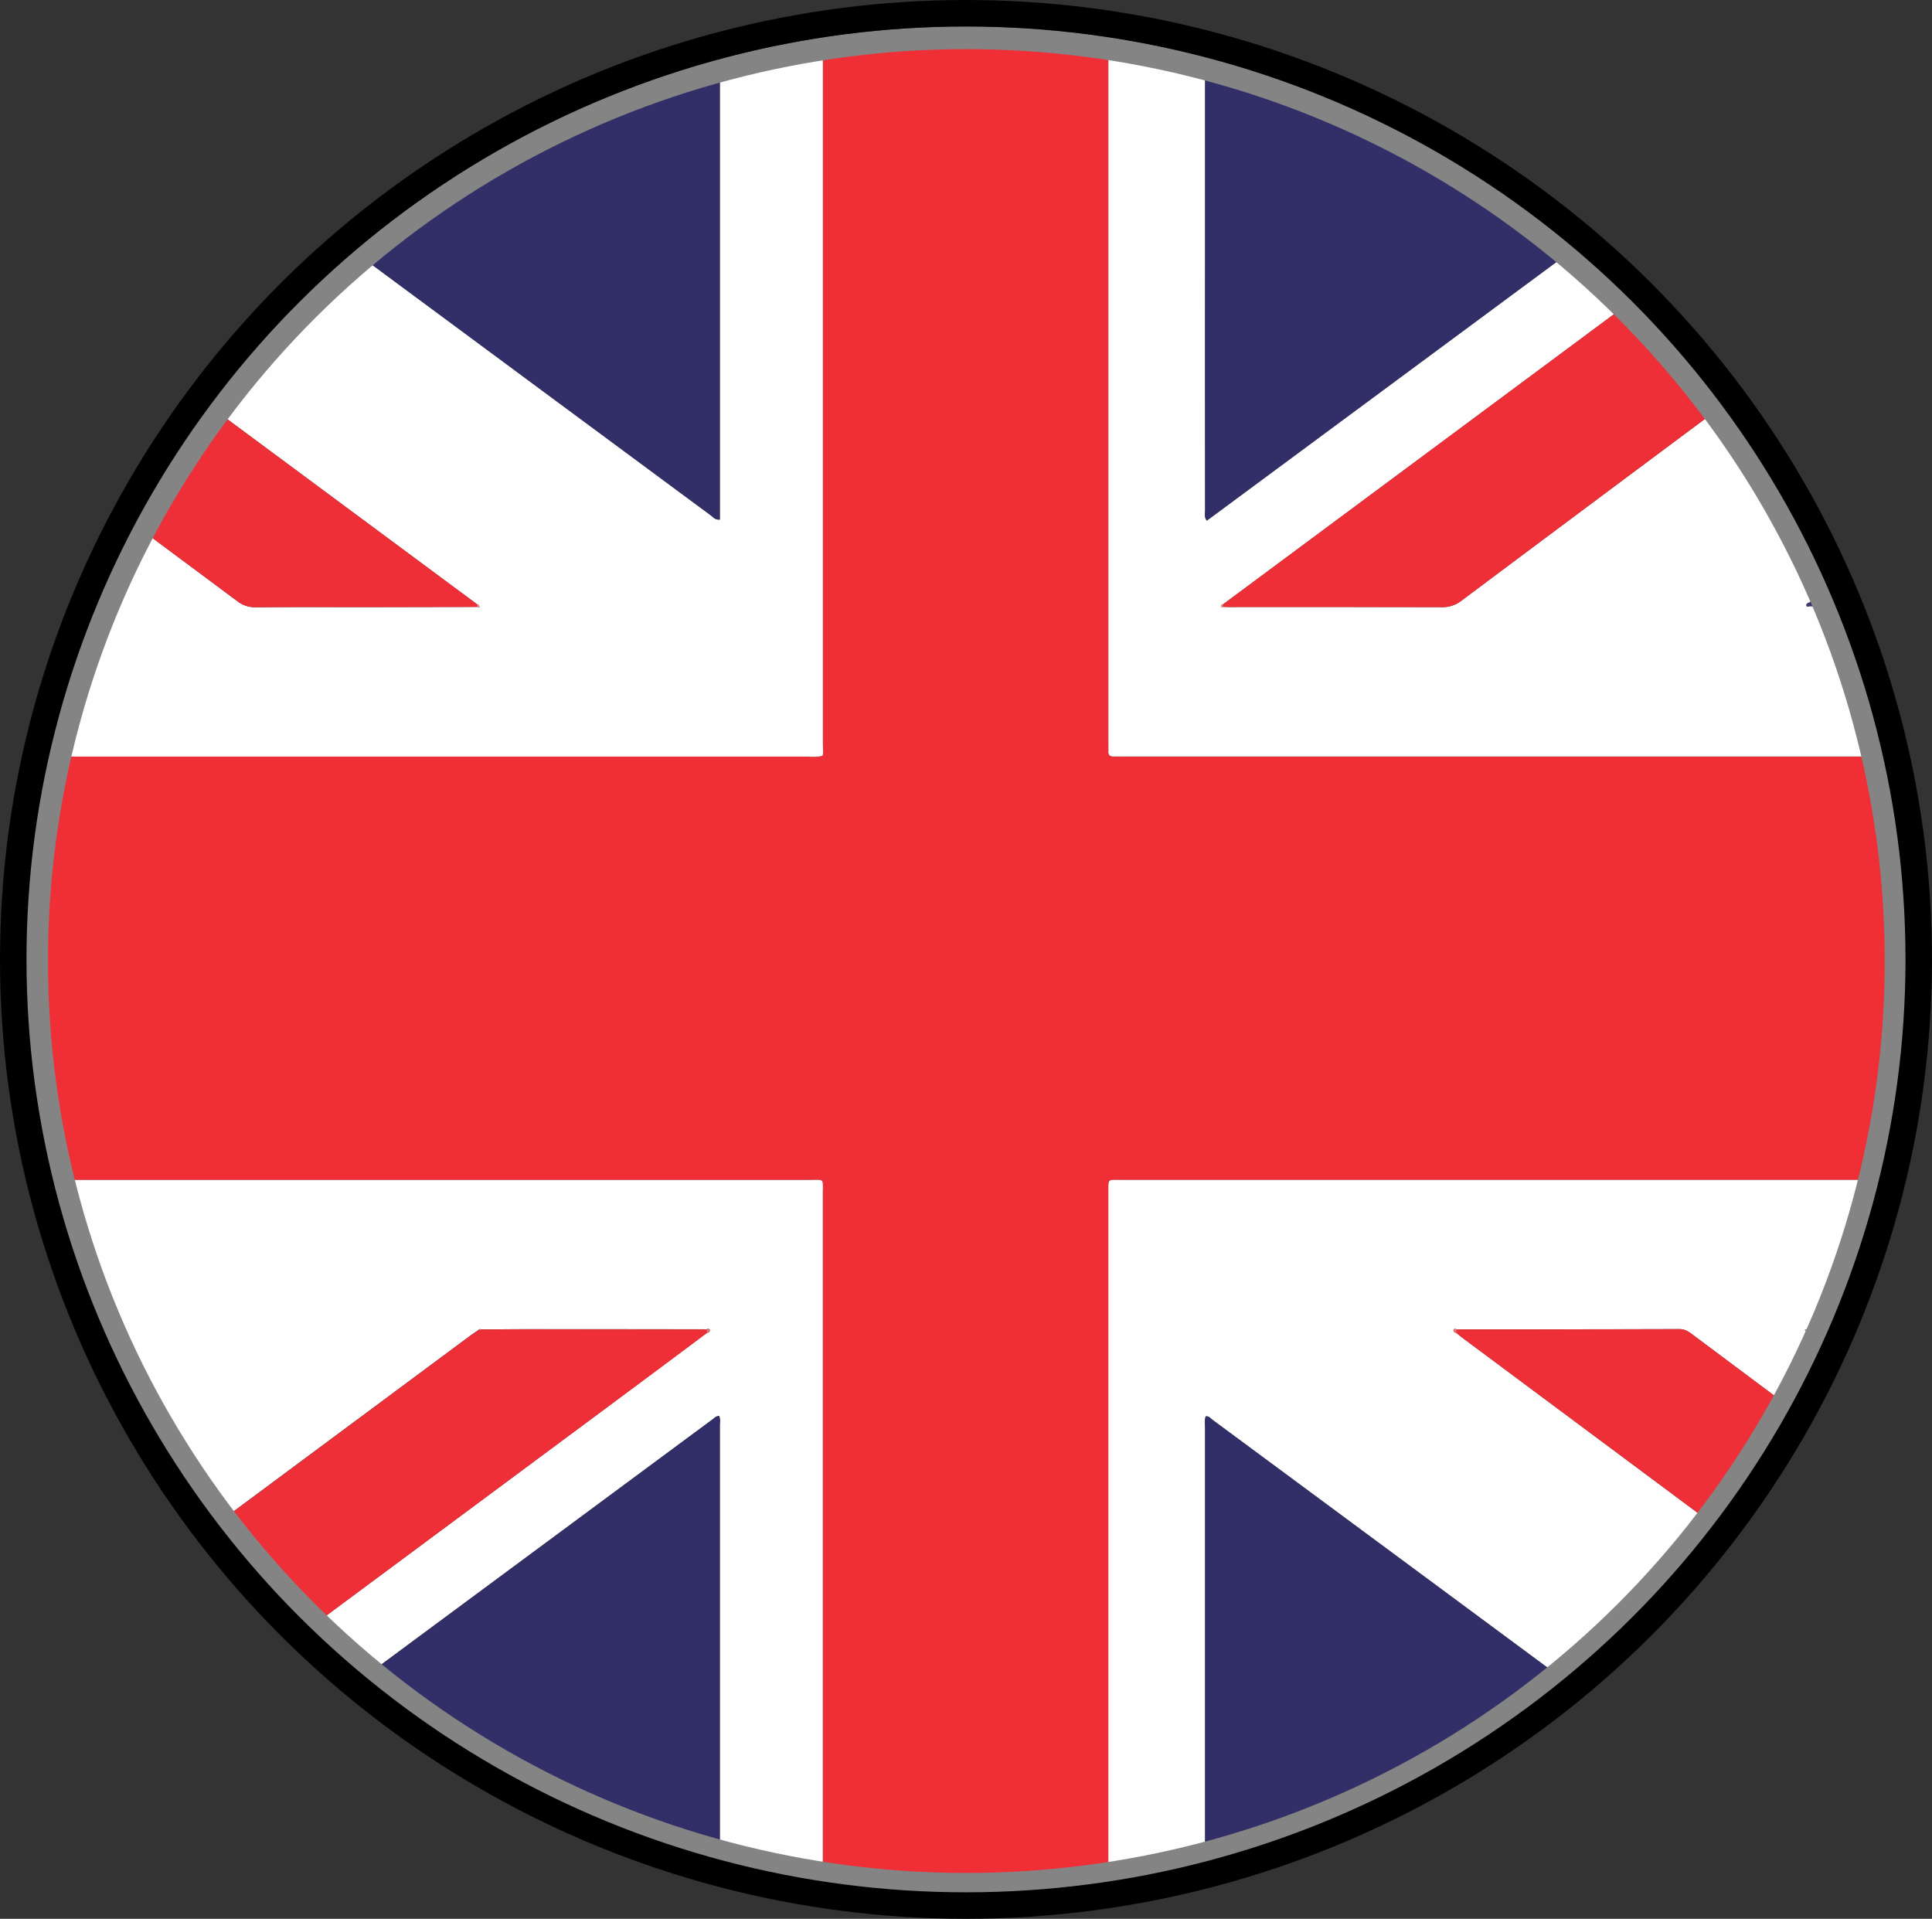 <svg id="svg277" xmlns="http://www.w3.org/2000/svg" viewBox="0 0 1021.05 1014"><rect x="0" y="0" width="1021.05" height="1014" fill="#333333" stroke="none"/><defs><style>.cls-1,.cls-10,.cls-11{fill:none;}.cls-2{fill:#ef2e36;}.cls-3{fill:#fffefe;}.cls-4{fill:#322e68;}.cls-5{fill:#ef2f37;}.cls-6{fill:#f06870;}.cls-7{fill:#423b73;}.cls-8{fill:#f8959c;}.cls-9{fill:#7e7da3;}.cls-10{stroke:#848484;stroke-width:12px;}.cls-10,.cls-11{stroke-miterlimit:10;}.cls-11{stroke:#000;stroke-width:14px;}</style></defs><title>BandieraIngleseIcon</title><path class="cls-1" d="M373.89,702.38a2.89,2.89,0,0,0-.53.16h0A2.89,2.89,0,0,1,373.89,702.38Z"/><path class="cls-1" d="M252.89,319.61a1.26,1.26,0,0,0-.74-.25L225.91,299.9l26.25,19.46A1.26,1.26,0,0,1,252.89,319.61Z"/><path class="cls-1" d="M646.3,320.71l2.59.08-2.59-.08Z"/><path class="cls-1" d="M253.41,702.51a1.2,1.2,0,0,0-.63.51l-2.14,1.44,2.14-1.44A1.2,1.2,0,0,1,253.41,702.51Z"/><path class="cls-1" d="M61.31,318.61l-.3-.1c-.67-.55-1.32-1.1-2-1.65.66.55,1.32,1.11,2,1.65Z"/><path class="cls-1" d="M62.41,319.23a.74.74,0,0,1,.22.46A.74.74,0,0,0,62.41,319.23Z"/><path class="cls-1" d="M252.81,321h0c.32.05.5,0,.57-.12C253.31,321,253.13,321,252.81,321Z"/><path class="cls-1" d="M62.06,702.59l-2.07,0,2.07,0Z"/><path class="cls-1" d="M253.27,320.29h0a6.87,6.87,0,0,0-.46.68A6.87,6.87,0,0,1,253.27,320.29Z"/><path class="cls-2" d="M592.42,623.53H987.75a488.49,488.49,0,0,0,2-223.67l-391.91,0c-3.11,0-6.22-.05-9.33,0-1.92,0-2.89-.77-2.77-2.78.07-1.21,0-2.42,0-3.63q0-184.11,0-368.21a500.47,500.47,0,0,0-150.9,0q0,183.12,0,366.25c0,2.25.07,4.49.11,6.74a4.82,4.82,0,0,1,.16.87c0,.08-.25.17-.39.26-3,.94-6.17.47-9.25.47l-394.46,0a488.5,488.5,0,0,0,2,223.68H427.8c8,0,7.06-1.11,7.06,7.22q0,179.39,0,358.79a500.47,500.47,0,0,0,150.9,0q0-179.94,0-359.87C585.76,622.75,585.35,623.53,592.42,623.53Z"/><path class="cls-3" d="M434.76,399.35l.23-1.14c0-2.25-.11-4.49-.11-6.74q0-183.12,0-366.25a491.54,491.54,0,0,0-54.45,11.53q0,116.08,0,232.17v5.64c-2.47.26-3.54-1.31-4.83-2.26q-65.86-48.67-131.67-97.4l-52.35-38.72A492.13,492.13,0,0,0,115,217.72L225.91,299.9l26.25,19.46a1.26,1.26,0,0,1,.74.25,1.13,1.13,0,0,1,.38.68h0c.13.25.18.45.11.57s-.25.17-.57.12h-.3l-.14-.26q-29.56.06-59.12.11c-19.36,0-38.73-.1-58.09.09a15.44,15.44,0,0,1-9.94-3.38L75.35,280.43q-9.27,17.49-17.13,35.79l.8.63c.66.55,1.32,1.11,2,1.65l.3.1a2.84,2.84,0,0,1,1.1.62.74.74,0,0,1,.22.46.69.69,0,0,1,0,.27c-.38,1.07-1.56.6-2.45.39-1.24.05-2.49.12-3.73.16a481.69,481.69,0,0,0-25.36,79.33l394.46,0C428.59,399.81,431.72,400.29,434.76,399.35Z"/><path class="cls-3" d="M637.21,748.51c1.65-.28,2.52,1,3.54,1.78q90.74,67.08,181.44,134.21a492.35,492.35,0,0,0,79.36-81.78L772.95,707c-1.11-.82-2.15-1.74-3.22-2.61-.93-.14-1.72-.71-1.55-1.59.12-.62,1.05-.55,1.7-.28q58.85,0,117.7-.15c2.92,0,4.86,1.36,6.93,2.91L942,740.76q9.08-16.53,16.9-33.8c-1.57-1.1-3.37-2-4.37-3.75a.48.48,0,0,1-.68-.41l.78-.16c2.08,0,4.16-.1,6.24-.11a481.86,481.86,0,0,0,26.87-79H592.42c-7.06,0-6.66-.78-6.66,6.17q0,179.94,0,359.87A491.63,491.63,0,0,0,636.88,979q0-112.15,0-224.29C636.89,752.64,636.55,750.57,637.21,748.51Z"/><path class="cls-3" d="M585.76,397c-.11,2,.85,2.8,2.77,2.78,3.11,0,6.22,0,9.33,0l391.91,0a481.7,481.7,0,0,0-25.34-79.3h-1.18c-2.24,0-4.48-.13-6.72-.2-.65.2-1.68.4-1.82-.18-.29-1.21.85-1.54,1.79-1.84,1.72-1.41,3.46-2.78,5.21-4.15a486.47,486.47,0,0,0-55.82-96.35l-.24.18q-66.7,49.71-133.33,99.5a16.22,16.22,0,0,1-10.45,3.4c-36.8-.12-73.61-.07-110.41-.08-.86,0-1.73,0-2.59,0l-2.59-.08a1,1,0,0,1-.4.22c-.34.08-.51-.24-.54-.65,0-.59.42-.81,1-.84l211.54-157Q843.32,148,827.58,134.74L643.37,271l-5.57,4.12c-1.49-1.87-.89-3.81-.89-5.56q-.06-69,0-138,0-47.9,0-95.8A491.64,491.64,0,0,0,585.77,25.2q0,184.11,0,368.21C585.76,394.62,585.83,395.83,585.76,397Z"/><path class="cls-3" d="M427.8,623.54H33.07a481.85,481.85,0,0,0,26.88,79h0l2.07,0,.16-.06c.37-.12.72-.13.82.37,0,.16-.34.4-.52.6l-1.58,1.22a486.81,486.81,0,0,0,57.93,97.43l129.66-96.23c.69-.51,1.4-1,2.11-1.48l2.14-1.44a1.2,1.2,0,0,1,.63-.51,1.17,1.17,0,0,1,.81.08c9.32,0,18.65-.13,28-.13q45.59,0,91.18.08a2.89,2.89,0,0,1,.53-.16c.55-.11,1.11,0,1.22.45.2.93-.62,1.47-1.56,1.62q-27.42,20.45-54.85,40.89-75.38,55.95-150.79,111.87,14,13.49,29,25.86l179.74-133c.94-.69,1.72-1.72,3.42-1.72.73,1.69.33,3.59.33,5.39q0,112.12,0,224.25a491.54,491.54,0,0,0,54.45,11.53q0-179.39,0-358.79C434.87,622.43,435.83,623.54,427.8,623.54Z"/><path class="cls-4" d="M380.06,748.38c-1.7,0-2.48,1-3.42,1.72l-179.74,133a491.2,491.2,0,0,0,183.52,95q0-112.12,0-224.25C380.39,752,380.79,750.07,380.06,748.38Z"/><path class="cls-4" d="M640.75,750.29c-1-.76-1.89-2.05-3.54-1.78-.66,2.06-.31,4.13-.31,6.16q0,112.15,0,224.29a491.14,491.14,0,0,0,185.31-94.47Q731.48,817.38,640.75,750.29Z"/><path class="cls-4" d="M375.58,272.29c1.29,1,2.36,2.52,4.83,2.26v-5.64q0-116.08,0-232.17a491.27,491.27,0,0,0-188.86,99.42l52.35,38.72Q309.74,223.6,375.58,272.29Z"/><path class="cls-4" d="M636.91,269.57c0,1.74-.6,3.69.89,5.56l5.57-4.12L827.58,134.74A491.22,491.22,0,0,0,636.88,35.81q0,47.9,0,95.8Q636.87,200.59,636.91,269.57Z"/><path class="cls-5" d="M373.55,704.45l-.19-1.91h0q-45.59,0-91.18-.08c-9.32,0-18.65.08-28,.13a1.33,1.33,0,0,1-1.44.43l-2.14,1.44c-.71.48-1.42,1-2.11,1.48L118.86,802.17a491.78,491.78,0,0,0,49.05,55q75.4-55.93,150.79-111.87Q346.17,725,373.55,704.45Z"/><path class="cls-5" d="M646.3,320.71l2.59.08c.86,0,1.73,0,2.59,0,36.8,0,73.61,0,110.41.08a16.22,16.22,0,0,0,10.45-3.4q66.59-49.85,133.33-99.5l.24-.18a491.55,491.55,0,0,0-48-55.42l-211.54,157Z"/><path class="cls-5" d="M887.58,702.39q-58.85.19-117.7.15l-.15,1.87c1.07.87,2.11,1.78,3.22,2.61l128.6,95.69A488.09,488.09,0,0,0,942,740.76L894.52,705.3C892.45,703.75,890.5,702.38,887.58,702.39Z"/><path class="cls-5" d="M135.17,320.92c19.36-.18,38.72-.07,58.09-.09q29.56,0,59.12-.11l-.22-1.36L225.91,299.9,115,217.72a487.64,487.64,0,0,0-39.65,62.71l49.88,37.11A15.44,15.44,0,0,0,135.17,320.92Z"/><path class="cls-4" d="M954.79,703l-.26.25c1,1.79,2.8,2.65,4.37,3.75q1-2.21,2-4.43c-2.08,0-4.16.07-6.24.11Z"/><path class="cls-4" d="M956.54,320.36c2.24.07,4.48.2,6.72.2h1.18q-1.34-3.2-2.72-6.37c-1.75,1.37-3.49,2.74-5.21,4.15Z"/><path class="cls-4" d="M62.06,702.59l-2.07,0h0c.32.73.65,1.46,1,2.19l1.58-1.22Z"/><path class="cls-4" d="M61,318.51c-.67-.55-1.32-1.1-2-1.65l-.8-.63q-.92,2.14-1.82,4.29c1.24,0,2.49-.11,3.73-.16Z"/><path class="cls-6" d="M435.16,399.08a4.82,4.82,0,0,0-.16-.87l-.23,1.14C434.9,399.26,435.16,399.17,435.16,399.08Z"/><path class="cls-7" d="M60.13,320.35c.89.21,2.06.68,2.45-.39a.69.69,0,0,0,0-.27.74.74,0,0,0-.22-.46,2.84,2.84,0,0,0-1.1-.62l-.3-.1Z"/><path class="cls-8" d="M253.38,320.87c.07-.12,0-.32-.11-.57h0a6.87,6.87,0,0,0-.46.68C253.13,321,253.31,321,253.38,320.87Z"/><path class="cls-8" d="M252.38,320.72l.14.26h.3a6.87,6.87,0,0,1,.46-.68,1.13,1.13,0,0,0-.38-.68,1.26,1.26,0,0,0-.74-.25Z"/><path class="cls-6" d="M768.18,702.82c-.16.88.62,1.45,1.55,1.59l.15-1.87C769.24,702.27,768.3,702.2,768.18,702.82Z"/><path class="cls-9" d="M954.64,702.64l-.78.16a.48.48,0,0,0,.68.41l.26-.25Z"/><path class="cls-7" d="M954.72,320.17c.14.58,1.16.38,1.82.18l0-2C955.57,318.63,954.44,319,954.72,320.17Z"/><path class="cls-8" d="M646.33,319.44c-.55,0-1,.25-1,.84,0,.41.2.73.54.65a1,1,0,0,0,.4-.22h0Z"/><path class="cls-6" d="M373.55,704.45c.94-.15,1.76-.7,1.56-1.62-.1-.48-.66-.55-1.22-.45a2.89,2.89,0,0,0-.53.16Z"/><path class="cls-9" d="M62.51,703.51c.18-.2.55-.44.52-.6-.1-.51-.45-.49-.82-.37l-.16.06h0Z"/><path class="cls-6" d="M252.78,703a1.33,1.33,0,0,0,1.44-.43,1.17,1.17,0,0,0-.81-.08A1.2,1.2,0,0,0,252.78,703Z"/><ellipse class="cls-10" cx="510.72" cy="507.87" rx="491.35" ry="487.9"/><ellipse class="cls-11" cx="510.52" cy="507" rx="503.52" ry="500"/></svg>